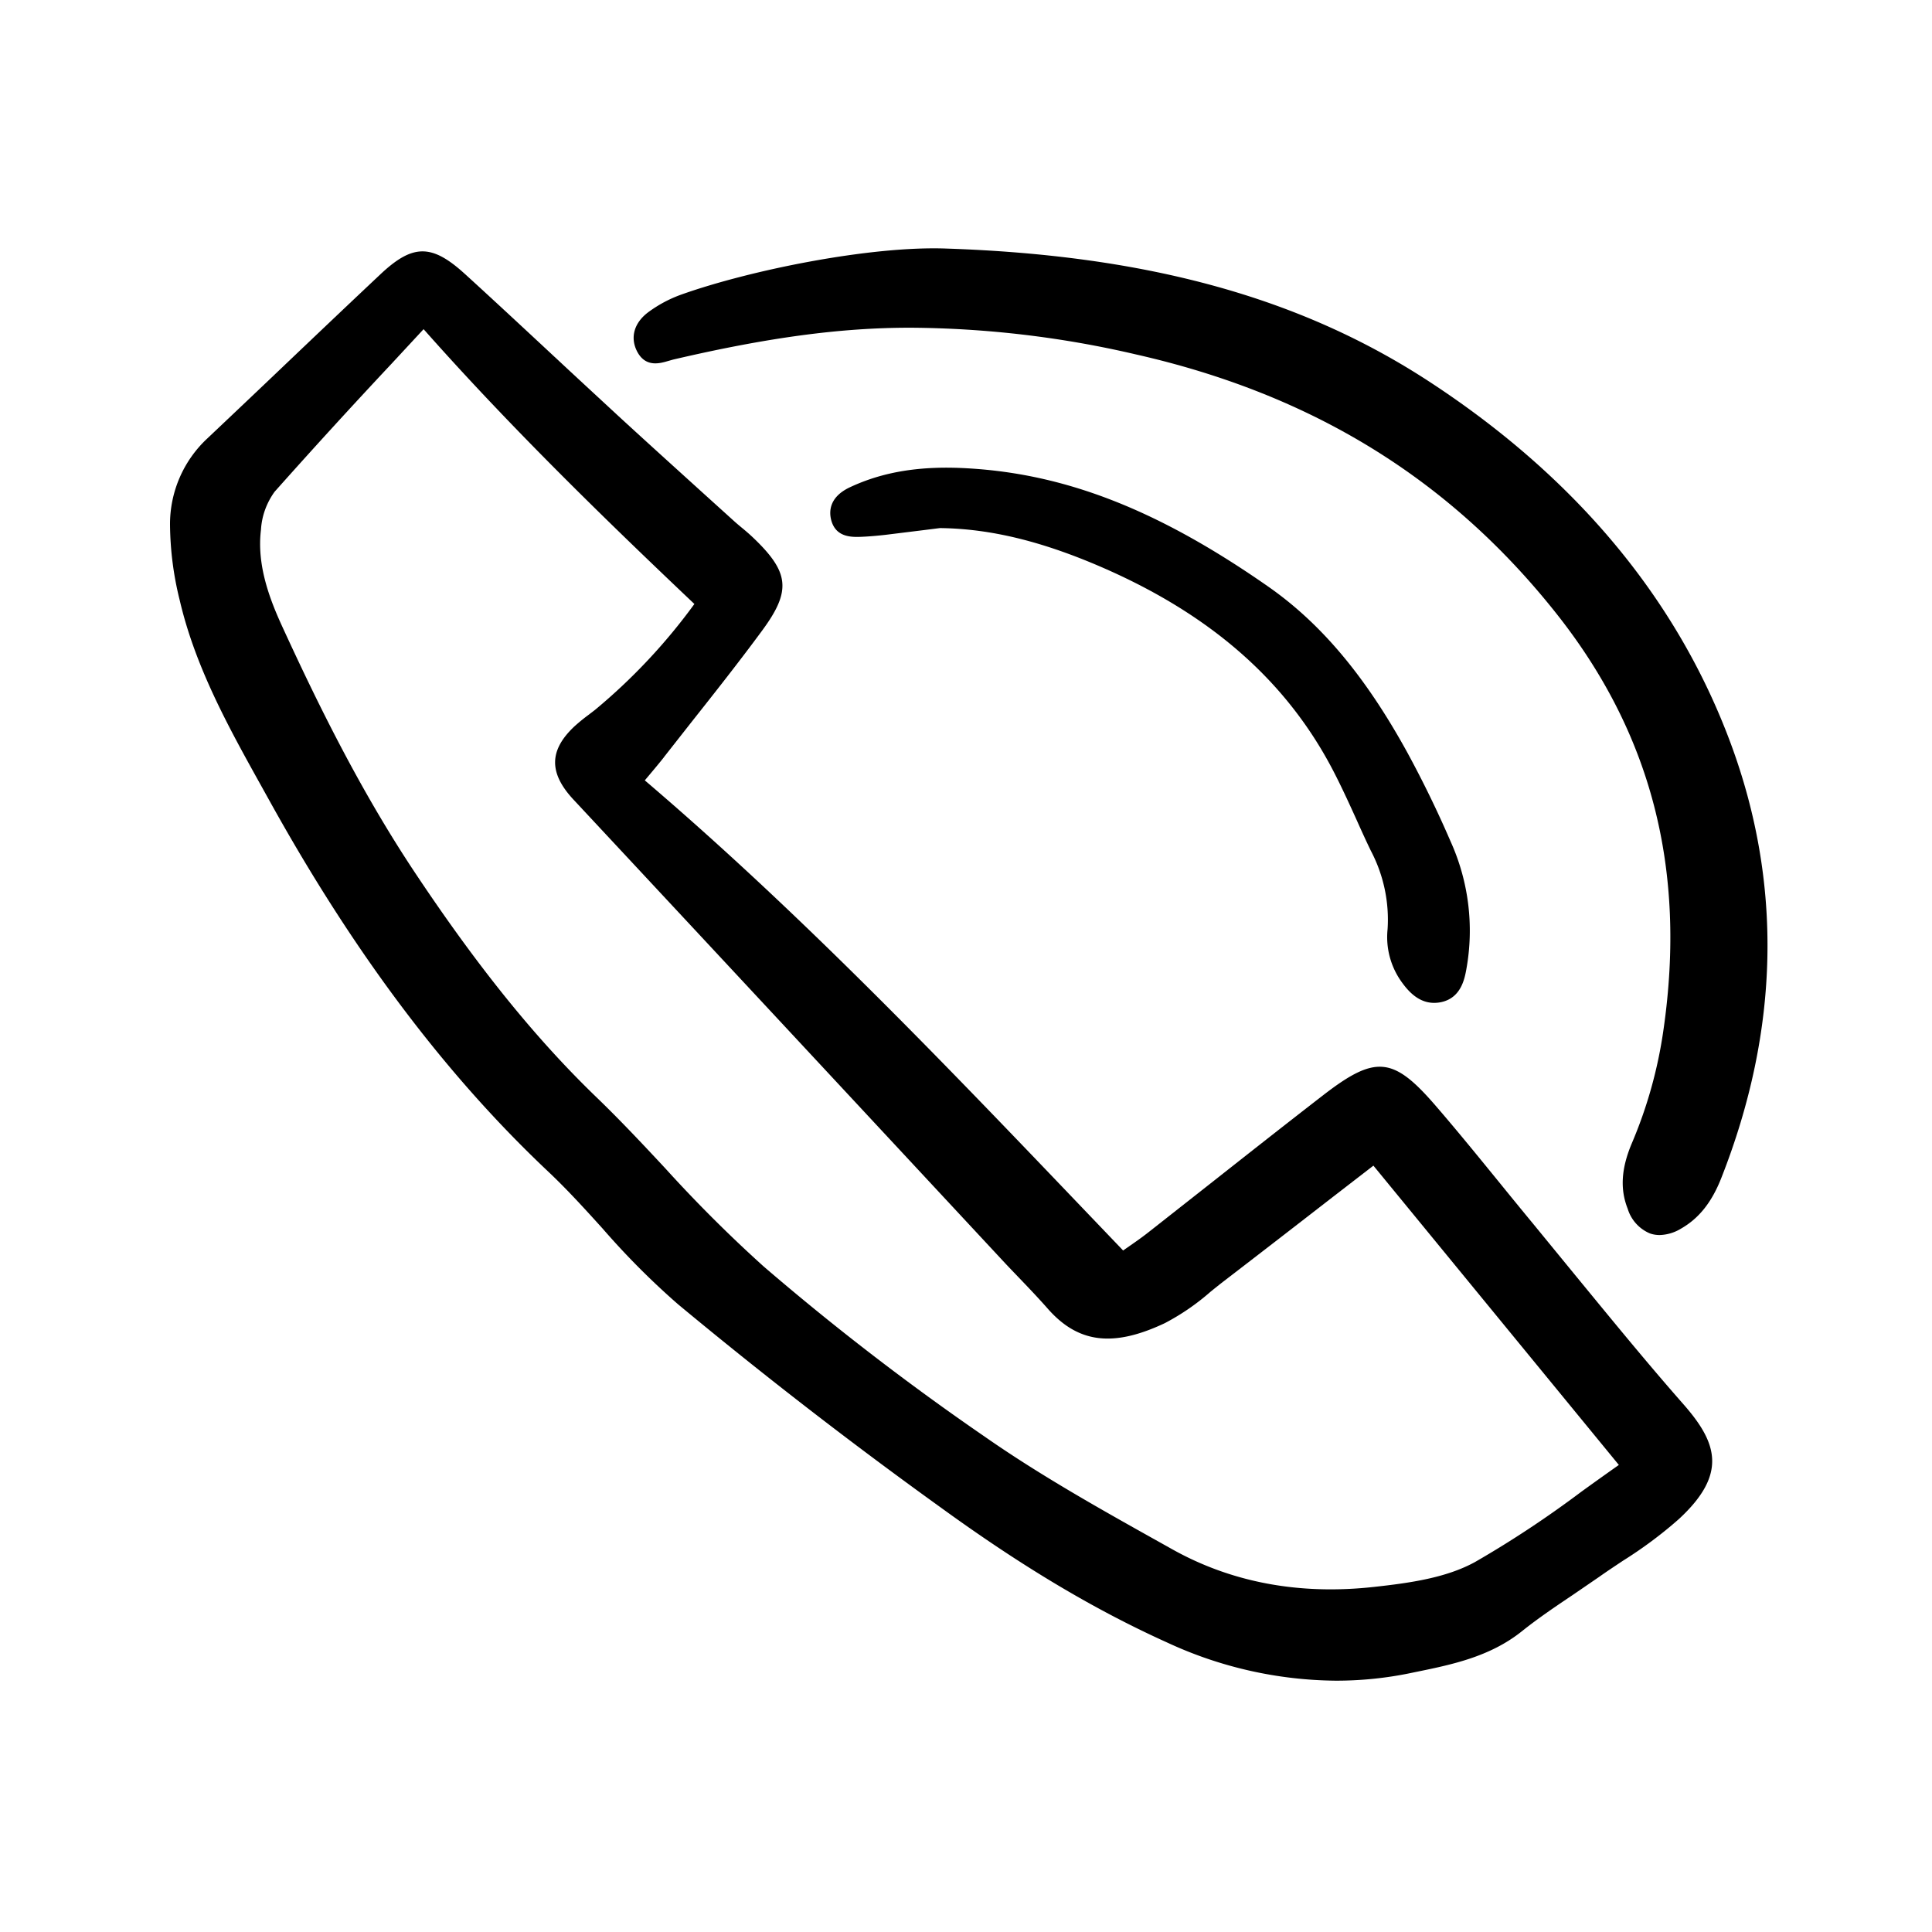 <svg width="46" height="46" fill="currentColor" viewBox="0 0 24 24" xmlns="http://www.w3.org/2000/svg">
  <path d="m8.248 9.405.341-.434c.292-.369.594-.751.878-1.137.367-.498.342-.728-.127-1.17a2.655 2.655 0 0 0-.122-.106c-.031-.026-.064-.053-.095-.081l-.367-.332c-.353-.32-.718-.65-1.074-.977-.27-.25-.54-.499-.809-.75-.358-.333-.729-.679-1.097-1.014-.412-.376-.648-.375-1.05.003-.383.36-.77.728-1.144 1.084-.335.32-.67.637-1.006.955a1.455 1.455 0 0 0-.464 1.072c.003.315.043.63.12.936.194.835.61 1.584 1.014 2.31l.1.18c1.046 1.888 2.178 3.396 3.461 4.607.238.224.463.472.68.712.291.335.604.65.938.941a59.554 59.554 0 0 0 3.277 2.534c1.01.732 1.9 1.261 2.799 1.667a5.07 5.07 0 0 0 2.095.473c.31 0 .62-.031.924-.094l.048-.01c.462-.094.94-.191 1.34-.512.2-.16.418-.307.628-.448l.33-.226c.096-.068.196-.134.295-.2.246-.154.479-.327.696-.519.603-.558.477-.945.055-1.425-.461-.524-.91-1.075-1.347-1.607l-.52-.635a67.217 67.217 0 0 1-.409-.5c-.261-.32-.531-.653-.807-.972-.524-.606-.746-.625-1.396-.122-.45.348-.903.705-1.342 1.051l-.83.653c-.084.066-.171.126-.256.185l-.053.037-.507-.53c-1.718-1.797-3.494-3.654-5.435-5.31l.057-.068c.068-.081.126-.15.181-.22Zm-1.123.529a4509.32 4509.32 0 0 1 3.61 3.876l1.698 1.825c.071.077.144.153.216.228.122.127.248.259.365.392.378.431.814.485 1.457.181a2.89 2.89 0 0 0 .565-.388c.058-.047.116-.094.175-.139.448-.344.895-.69 1.35-1.043l.5-.386 3.049 3.718c-.156.11-.313.222-.465.332-.422.317-.862.609-1.32.873-.361.199-.818.262-1.255.31-.927.103-1.77-.055-2.507-.467l-.143-.08c-.73-.408-1.485-.83-2.178-1.313a32.107 32.107 0 0 1-2.755-2.12 17.178 17.178 0 0 1-1.224-1.221c-.275-.295-.56-.599-.855-.883-.76-.733-1.475-1.62-2.254-2.79-.69-1.037-1.22-2.125-1.646-3.052-.162-.352-.32-.772-.266-1.208.01-.17.07-.333.169-.47a82.3 82.3 0 0 1 1.443-1.58l.408-.44c1.076 1.216 2.25 2.358 3.364 3.414-.355.488-.77.93-1.234 1.315l-.09.069a2.197 2.197 0 0 0-.168.138c-.315.297-.317.578-.01.908Z"></path>
  <path d="M17.757 4.742c-1.598-1.045-3.502-1.57-5.993-1.654-.946-.037-2.447.268-3.297.57a1.598 1.598 0 0 0-.411.218c-.18.133-.232.318-.14.493.105.197.28.146.385.115l.06-.017c1.173-.274 2.08-.396 2.94-.396h.011c.943.006 1.883.117 2.8.332 2.181.494 3.885 1.54 5.207 3.2 1.192 1.494 1.633 3.19 1.346 5.184a5.607 5.607 0 0 1-.395 1.418c-.13.309-.147.567-.05.811a.485.485 0 0 0 .276.306c.04.014.08.02.121.02a.535.535 0 0 0 .264-.079c.223-.127.384-.328.503-.633.724-1.84.761-3.658.113-5.402-.666-1.79-1.924-3.299-3.74-4.486Z"></path>
  <path d="M17.42 12.21c.081.111.207.248.395.248a.42.42 0 0 0 .096-.011c.24-.056.283-.291.304-.404a2.69 2.69 0 0 0-.196-1.592 13.56 13.56 0 0 0-.535-1.1c-.52-.947-1.07-1.603-1.728-2.063-1.353-.945-2.503-1.399-3.729-1.47-.586-.035-1.052.04-1.467.234-.268.125-.261.313-.233.414.06.215.261.207.382.202.089-.004.183-.012.29-.024l.478-.059.199-.025c.63.007 1.28.166 2.042.5 1.356.595 2.293 1.431 2.865 2.556.094.184.182.377.267.564.058.13.117.26.179.388.158.3.23.637.208.975a.955.955 0 0 0 .183.667Z"></path>
</svg>